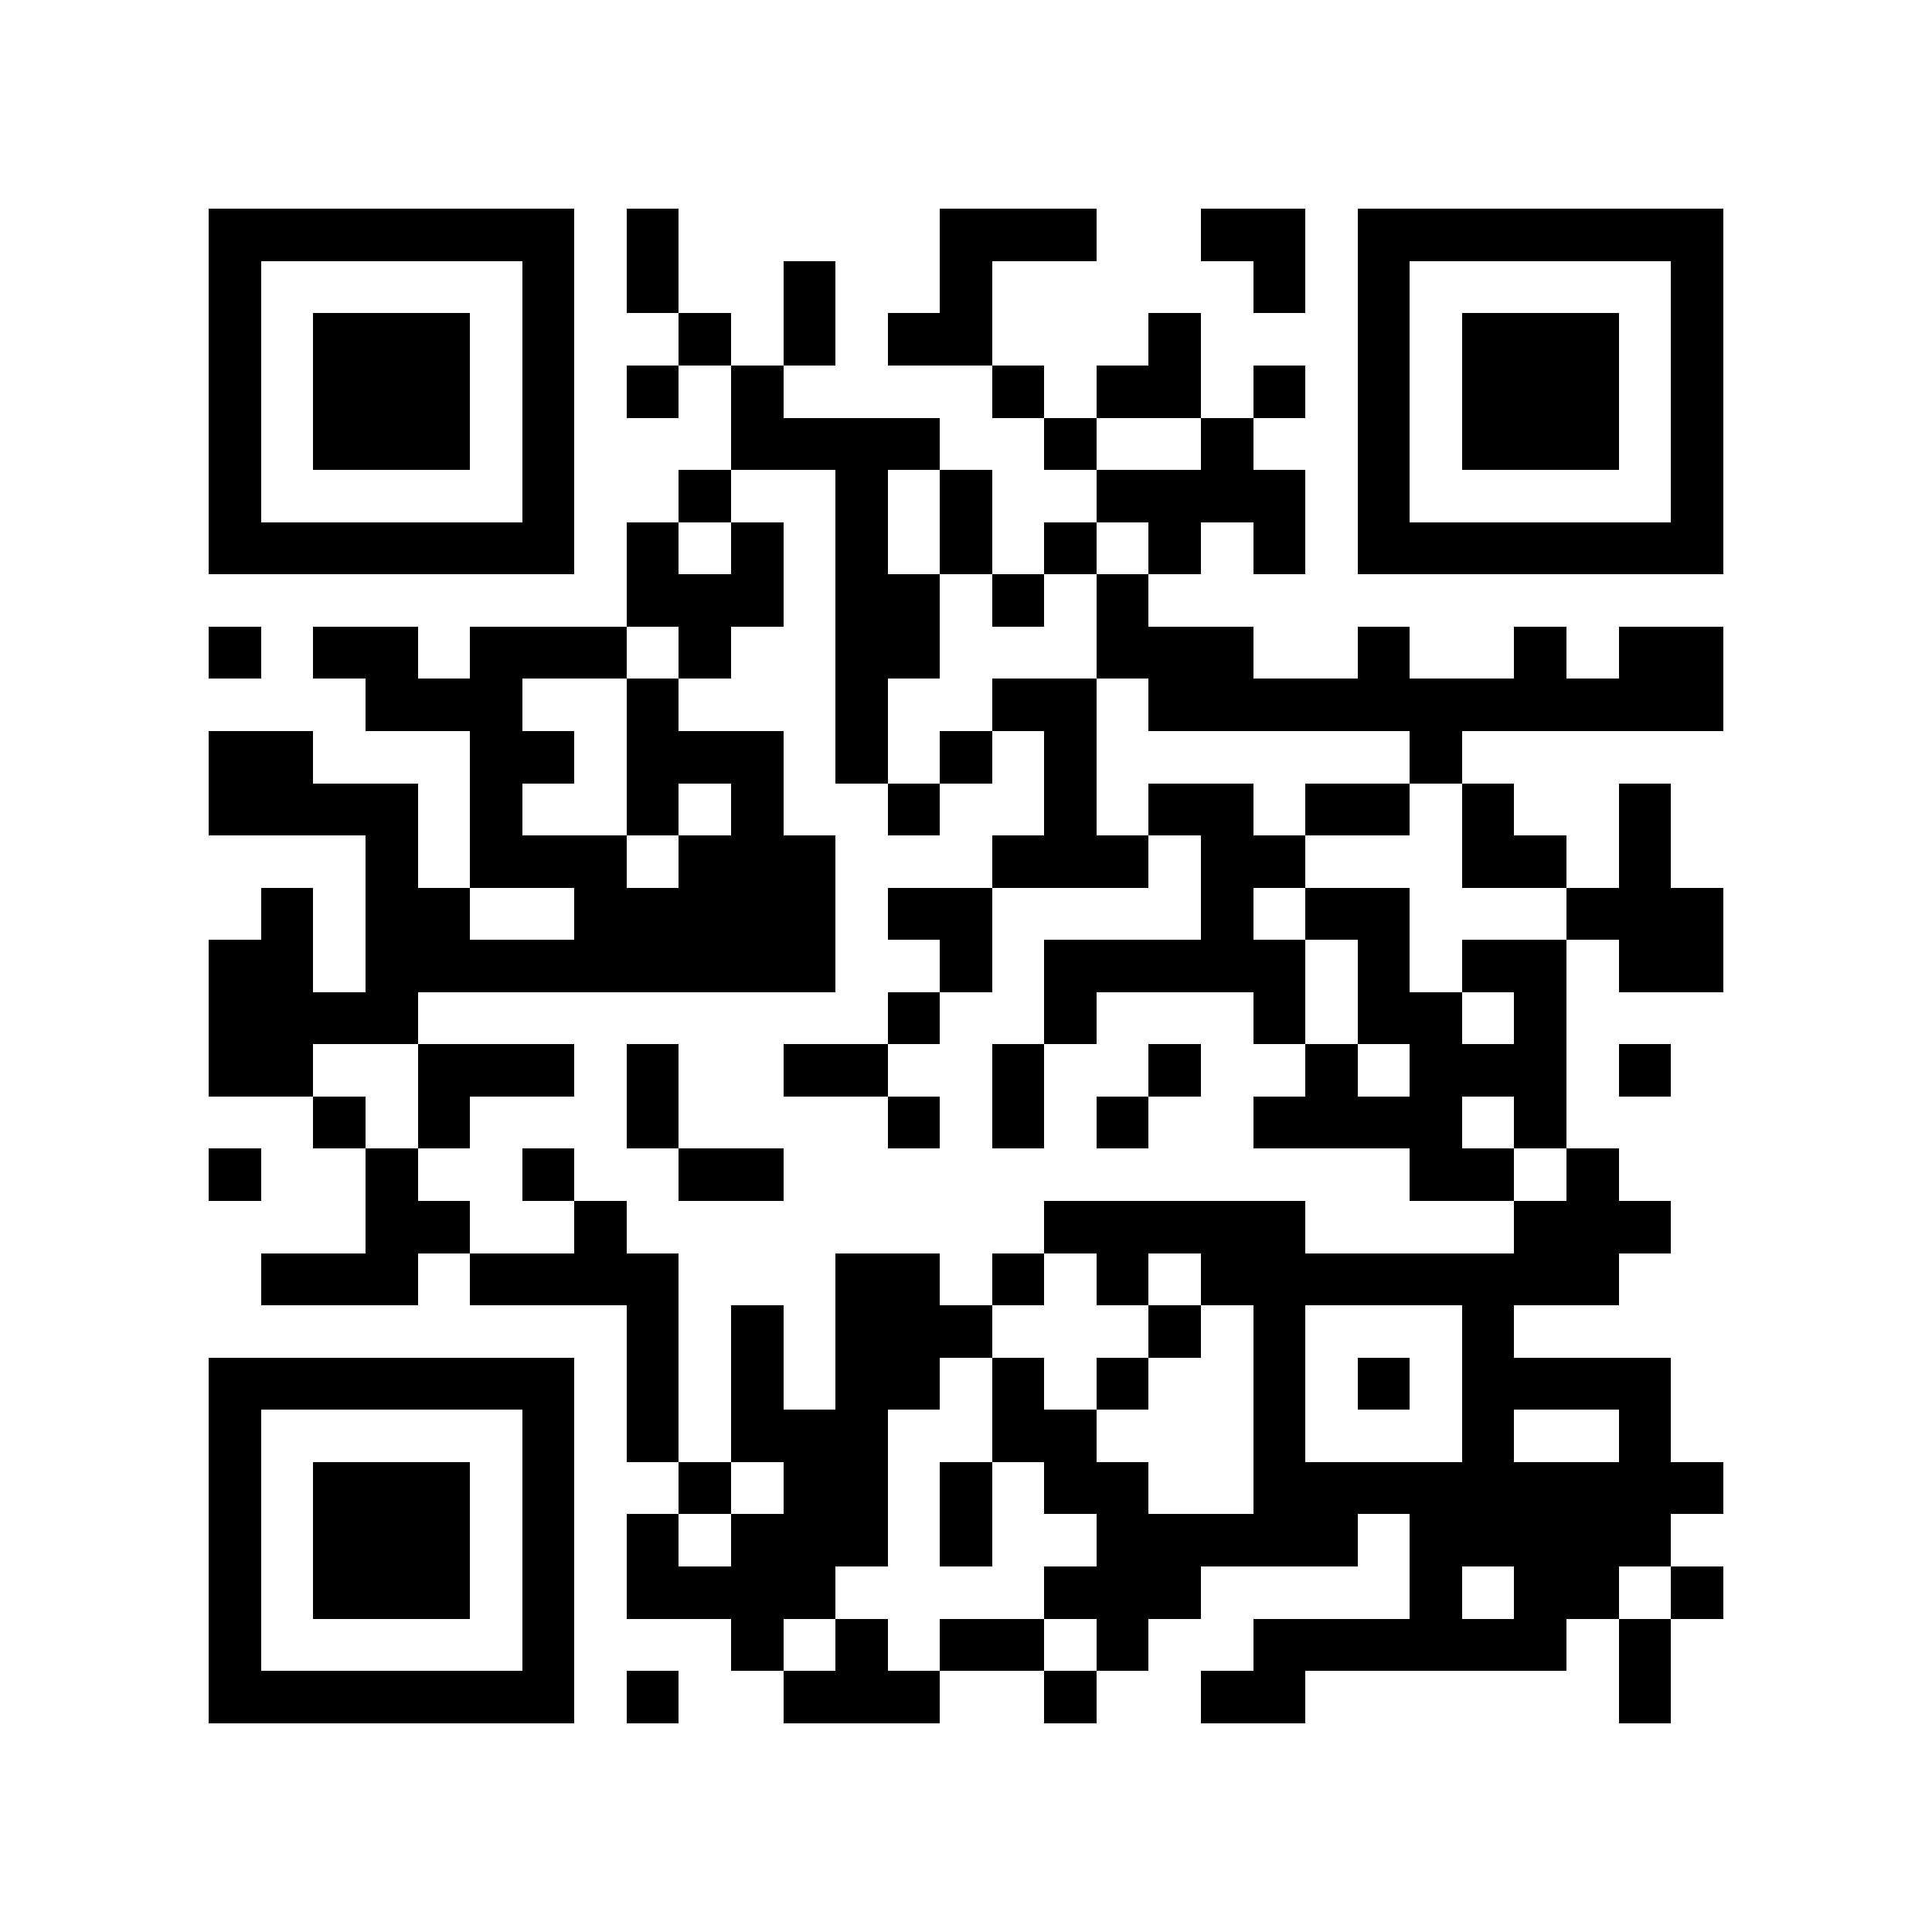 <?xml version="1.0" encoding="utf-8"?><!DOCTYPE svg PUBLIC "-//W3C//DTD SVG 1.1//EN" "http://www.w3.org/Graphics/SVG/1.1/DTD/svg11.dtd"><svg xmlns="http://www.w3.org/2000/svg" viewBox="0 0 37 37" shape-rendering="crispEdges"><path fill="#ffffff" d="M0 0h37v37H0z"/><path stroke="#000000" d="M4 4.5h7m1 0h1m5 0h3m2 0h2m1 0h7M4 5.5h1m5 0h1m1 0h1m2 0h1m2 0h1m5 0h1m1 0h1m5 0h1M4 6.5h1m1 0h3m1 0h1m2 0h1m1 0h1m1 0h2m3 0h1m3 0h1m1 0h3m1 0h1M4 7.5h1m1 0h3m1 0h1m1 0h1m1 0h1m4 0h1m1 0h2m1 0h1m1 0h1m1 0h3m1 0h1M4 8.5h1m1 0h3m1 0h1m3 0h4m2 0h1m2 0h1m2 0h1m1 0h3m1 0h1M4 9.5h1m5 0h1m2 0h1m2 0h1m1 0h1m2 0h4m1 0h1m5 0h1M4 10.5h7m1 0h1m1 0h1m1 0h1m1 0h1m1 0h1m1 0h1m1 0h1m1 0h7M12 11.5h3m1 0h2m1 0h1m1 0h1M4 12.5h1m1 0h2m1 0h3m1 0h1m2 0h2m3 0h3m2 0h1m2 0h1m1 0h2M7 13.5h3m2 0h1m3 0h1m2 0h2m1 0h11M4 14.5h2m3 0h2m1 0h3m1 0h1m1 0h1m1 0h1m6 0h1M4 15.5h4m1 0h1m2 0h1m1 0h1m2 0h1m2 0h1m1 0h2m1 0h2m1 0h1m2 0h1M7 16.5h1m1 0h3m1 0h3m3 0h3m1 0h2m3 0h2m1 0h1M5 17.5h1m1 0h2m2 0h5m1 0h2m4 0h1m1 0h2m3 0h3M4 18.5h2m1 0h9m2 0h1m1 0h5m1 0h1m1 0h2m1 0h2M4 19.5h4m9 0h1m2 0h1m3 0h1m1 0h2m1 0h1M4 20.5h2m2 0h3m1 0h1m2 0h2m2 0h1m2 0h1m2 0h1m1 0h3m1 0h1M6 21.5h1m1 0h1m3 0h1m4 0h1m1 0h1m1 0h1m2 0h4m1 0h1M4 22.5h1m2 0h1m2 0h1m2 0h2m12 0h2m1 0h1M7 23.5h2m2 0h1m8 0h5m4 0h3M5 24.5h3m1 0h4m3 0h2m1 0h1m1 0h1m1 0h8M12 25.5h1m1 0h1m1 0h3m3 0h1m1 0h1m3 0h1M4 26.5h7m1 0h1m1 0h1m1 0h2m1 0h1m1 0h1m2 0h1m1 0h1m1 0h4M4 27.5h1m5 0h1m1 0h1m1 0h3m2 0h2m3 0h1m3 0h1m2 0h1M4 28.5h1m1 0h3m1 0h1m2 0h1m1 0h2m1 0h1m1 0h2m2 0h9M4 29.5h1m1 0h3m1 0h1m1 0h1m1 0h3m1 0h1m2 0h5m1 0h5M4 30.5h1m1 0h3m1 0h1m1 0h4m4 0h3m4 0h1m1 0h2m1 0h1M4 31.5h1m5 0h1m3 0h1m1 0h1m1 0h2m1 0h1m2 0h6m1 0h1M4 32.5h7m1 0h1m2 0h3m2 0h1m2 0h2m6 0h1"/></svg>
